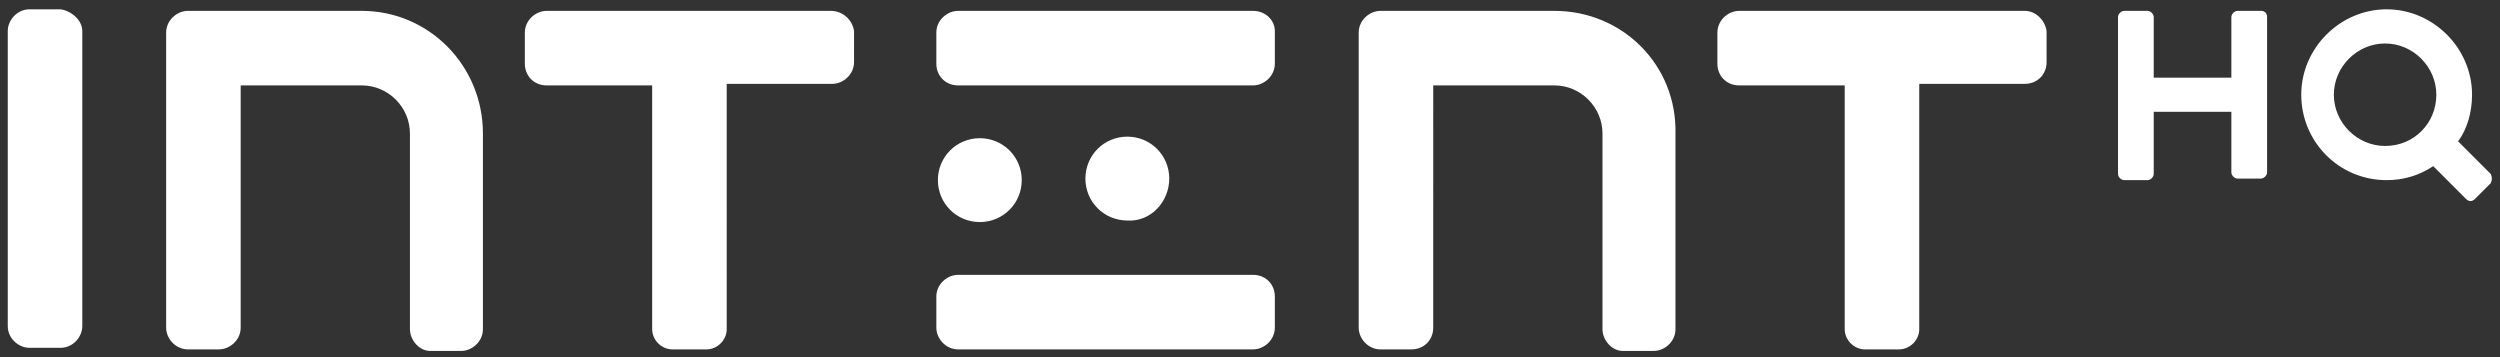 <svg version="1.1" id="Layer_1" xmlns="http://www.w3.org/2000/svg" x="0" y="0" viewBox="0 0 161 23" enable-background="new 0 0 161 23" xml:space="preserve"><rect x="0" y="0" width="161" height="23" fill="#333333" stroke="none"/><path id="IHQ_logo" fill="#fff" d="M5.3 2v19c0 .7-.6 1.4-1.4 1.4h-2c-.7 0-1.4-.6-1.4-1.4V2c0-.7.6-1.4 1.4-1.4h2c.7.1 1.4.7 1.4 1.4zM80.7.7h-19c-.7 0-1.4.6-1.4 1.4v2c0 .8.6 1.4 1.4 1.4h19c.7 0 1.4-.6 1.4-1.4V2c0-.7-.6-1.3-1.4-1.3zm0 17h-19c-.7 0-1.4.6-1.4 1.4v2c0 .7.6 1.4 1.4 1.4h19c.7 0 1.4-.6 1.4-1.4v-2c0-.8-.6-1.4-1.4-1.4zM53.5.7H35.2c-.7 0-1.4.6-1.4 1.4v2c0 .8.6 1.4 1.4 1.4H42v15.7c0 .7.6 1.3 1.3 1.3h2.2c.7 0 1.3-.6 1.3-1.3V5.4h6.8c.7 0 1.4-.6 1.4-1.4V2c-.1-.7-.7-1.3-1.5-1.3zm9.6 13.6c1.5 0 2.7-1.2 2.7-2.7s-1.2-2.7-2.7-2.7c-1.5 0-2.7 1.2-2.7 2.7s1.2 2.7 2.7 2.7zm12.2-2.8c0-1.5-1.2-2.7-2.7-2.7-1.5 0-2.7 1.2-2.7 2.7s1.2 2.7 2.7 2.7c1.5.1 2.7-1.2 2.7-2.7zM23.3.7H12.1c-.7 0-1.4.6-1.4 1.4v19c0 .7.6 1.4 1.4 1.4h2c.7 0 1.4-.6 1.4-1.4V5.5h7.8c1.7 0 3.1 1.4 3.1 3.1v12.6c0 .7.6 1.4 1.3 1.4h2c.7 0 1.4-.6 1.4-1.4V8.6c0-4.4-3.5-7.9-7.8-7.9zm107.1 0H112c-.7 0-1.4.6-1.4 1.4v2c0 .8.6 1.4 1.4 1.4h6.8v15.7c0 .7.6 1.3 1.3 1.3h2.2c.7 0 1.3-.6 1.3-1.3V5.4h6.8c.8 0 1.4-.6 1.4-1.4V2c-.1-.7-.7-1.3-1.4-1.3zm-30.3 0H88.9c-.7 0-1.4.6-1.4 1.4v19c0 .7.6 1.4 1.4 1.4h2c.8 0 1.4-.6 1.4-1.4V5.5h7.8c1.7 0 3.1 1.4 3.1 3.1v12.6c0 .7.6 1.4 1.3 1.4h2c.7 0 1.4-.6 1.4-1.4V8.6c.1-4.4-3.4-7.9-7.8-7.9zm45.5 0h-1.5c-.2 0-.4.2-.4.4V5h-5V1.1c0-.2-.2-.4-.4-.4h-1.5c-.2 0-.4.2-.4.4v10.1c0 .2.2.4.4.4h1.5c.2 0 .4-.2.4-.4v-4h5v3.9c0 .2.2.4.4.4h1.5c.2 0 .4-.2.4-.4v-10c0-.3-.2-.4-.4-.4zm14.8 11.1l-1 1c-.2.2-.4.2-.6 0l-2.1-2.1c-.9.6-1.9.9-3 .9-3.1 0-5.5-2.5-5.5-5.5s2.5-5.5 5.5-5.5 5.5 2.5 5.5 5.5c0 1.1-.3 2.2-.9 3l2.1 2.1c.1.2.1.4 0 .6zm-3.5-5.7c0-1.8-1.5-3.3-3.3-3.3-1.8 0-3.3 1.5-3.3 3.3 0 1.8 1.5 3.3 3.3 3.3 1.9 0 3.3-1.5 3.3-3.3z"/></svg>